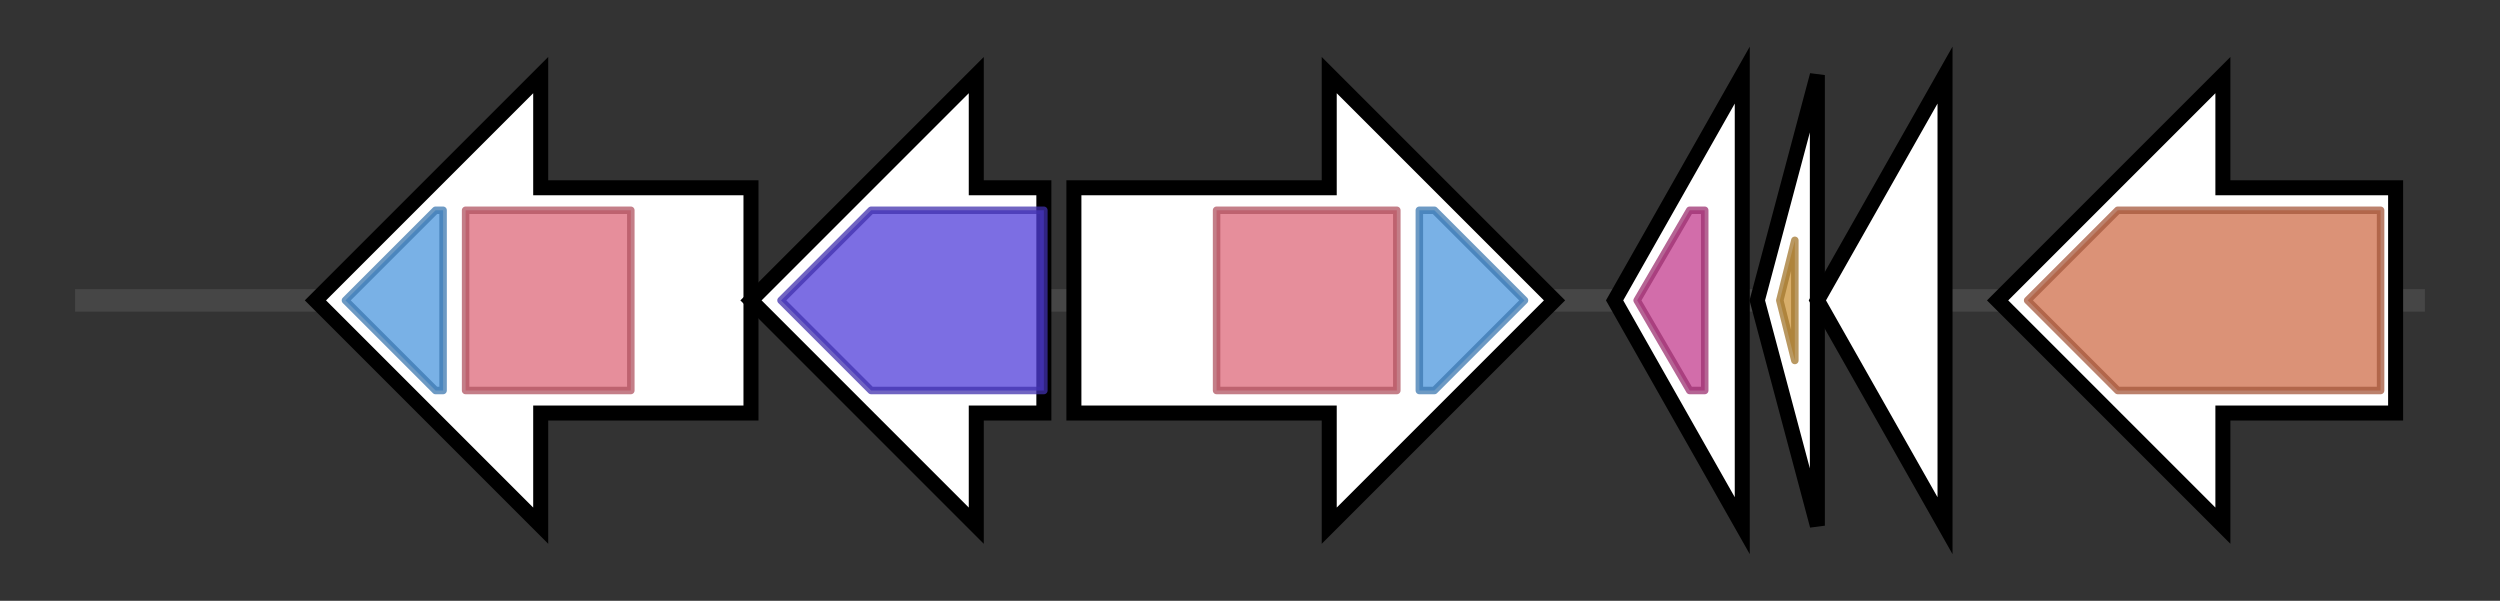 <svg version="1.1" baseProfile="full" xmlns="http://www.w3.org/2000/svg" width="332.9" height="80">
	<rect width="100%" height="100%" fill="#333333" stroke="none"/>
	<g>
		<line x1="10" y1="40.0" x2="322.9" y2="40.0" style="stroke:rgb(70,70,70); stroke-width:3 "/>
		<g>
			<title>iucA (GFBPJCFC_01377)
N(2)-citryl-N(6)-acetyl-N(6)-hydroxylysine synthase</title>
			<polygon class="iucA (GFBPJCFC_01377)
N(2)-citryl-N(6)-acetyl-N(6)-hydroxylysine synthase" points="100,25 72,25 72,10 42,40 72,70 72,55 100,55" fill="rgb(255,255,255)" fill-opacity="1.0" stroke="rgb(0,0,0)" stroke-width="2"  />
			<g>
				<title>FhuF (PF06276)
"Ferric iron reductase FhuF-like transporter"</title>
				<polygon class="PF06276" points="46,40 58,28 59,28 59,52 58,52" stroke-linejoin="round" width="16" height="24" fill="rgb(76,151,221)" stroke="rgb(60,120,176)" stroke-width="1" opacity="0.75" />
			</g>
			<g>
				<title>IucA_IucC (PF04183)
"IucA / IucC family"</title>
				<rect class="PF04183" x="62" y="28" stroke-linejoin="round" width="22" height="24" fill="rgb(221,104,121)" stroke="rgb(176,83,96)" stroke-width="1" opacity="0.75" />
			</g>
		</g>
		<g>
			<title>GFBPJCFC_01378_gene (GFBPJCFC_01378)
hypothetical protein</title>
			<polygon class="GFBPJCFC_01378_gene (GFBPJCFC_01378)
hypothetical protein" points="139,25 130,25 130,10 100,40 130,70 130,55 139,55" fill="rgb(255,255,255)" fill-opacity="1.0" stroke="rgb(0,0,0)" stroke-width="2"  />
			<g>
				<title>MFS_3 (PF05977)
"Transmembrane secretion effector"</title>
				<polygon class="PF05977" points="104,40 116,28 139,28 139,52 116,52" stroke-linejoin="round" width="39" height="24" fill="rgb(80,62,217)" stroke="rgb(64,49,173)" stroke-width="1" opacity="0.75" />
			</g>
		</g>
		<g>
			<title>iucC (GFBPJCFC_01379)
Aerobactin synthase</title>
			<polygon class="iucC (GFBPJCFC_01379)
Aerobactin synthase" points="143,25 177,25 177,10 207,40 177,70 177,55 143,55" fill="rgb(255,255,255)" fill-opacity="1.0" stroke="rgb(0,0,0)" stroke-width="2"  />
			<g>
				<title>IucA_IucC (PF04183)
"IucA / IucC family"</title>
				<rect class="PF04183" x="162" y="28" stroke-linejoin="round" width="24" height="24" fill="rgb(221,104,121)" stroke="rgb(176,83,96)" stroke-width="1" opacity="0.75" />
			</g>
			<g>
				<title>FhuF (PF06276)
"Ferric iron reductase FhuF-like transporter"</title>
				<polygon class="PF06276" points="189,28 191,28 203,40 191,52 189,52" stroke-linejoin="round" width="17" height="24" fill="rgb(76,151,221)" stroke="rgb(60,120,176)" stroke-width="1" opacity="0.75" />
			</g>
		</g>
		<g>
			<title>GFBPJCFC_01380_gene (GFBPJCFC_01380)
Alkaline shock protein 23</title>
			<polygon class="GFBPJCFC_01380_gene (GFBPJCFC_01380)
Alkaline shock protein 23" points="215,40 232,10 232,70" fill="rgb(255,255,255)" fill-opacity="1.0" stroke="rgb(0,0,0)" stroke-width="2"  />
			<g>
				<title>Asp23 (PF03780)
"Asp23 family, cell envelope-related function"</title>
				<polygon class="PF03780" points="218,40 225,28 227,28 227,52 225,52" stroke-linejoin="round" width="10" height="24" fill="rgb(195,60,141)" stroke="rgb(156,48,112)" stroke-width="1" opacity="0.75" />
			</g>
		</g>
		<g>
			<title>GFBPJCFC_01381_gene (GFBPJCFC_01381)
hypothetical protein</title>
			<polygon class="GFBPJCFC_01381_gene (GFBPJCFC_01381)
hypothetical protein" points="234,40 242,10 242,70" fill="rgb(255,255,255)" fill-opacity="1.0" stroke="rgb(0,0,0)" stroke-width="2"  />
			<g>
				<title>DUF2273 (PF10031)
"Small integral membrane protein (DUF2273)"</title>
				<polygon class="PF10031" points="237,40 239,32 239,48" stroke-linejoin="round" width="4" height="24" fill="rgb(203,147,56)" stroke="rgb(162,117,44)" stroke-width="1" opacity="0.75" />
			</g>
		</g>
		<g>
			<title>GFBPJCFC_01382_gene (GFBPJCFC_01382)
hypothetical protein</title>
			<polygon class="GFBPJCFC_01382_gene (GFBPJCFC_01382)
hypothetical protein" points="242,40 259,10 259,70" fill="rgb(255,255,255)" fill-opacity="1.0" stroke="rgb(0,0,0)" stroke-width="2"  />
		</g>
		<g>
			<title>opuD_1 (GFBPJCFC_01383)
Glycine betaine transporter OpuD</title>
			<polygon class="opuD_1 (GFBPJCFC_01383)
Glycine betaine transporter OpuD" points="319,25 296,25 296,10 266,40 296,70 296,55 319,55" fill="rgb(255,255,255)" fill-opacity="1.0" stroke="rgb(0,0,0)" stroke-width="2"  />
			<g>
				<title>BCCT (PF02028)
"BCCT, betaine/carnitine/choline family transporter"</title>
				<polygon class="PF02028" points="270,40 282,28 317,28 317,52 282,52" stroke-linejoin="round" width="48" height="24" fill="rgb(206,109,74)" stroke="rgb(164,87,59)" stroke-width="1" opacity="0.75" />
			</g>
		</g>
	</g>
</svg>
